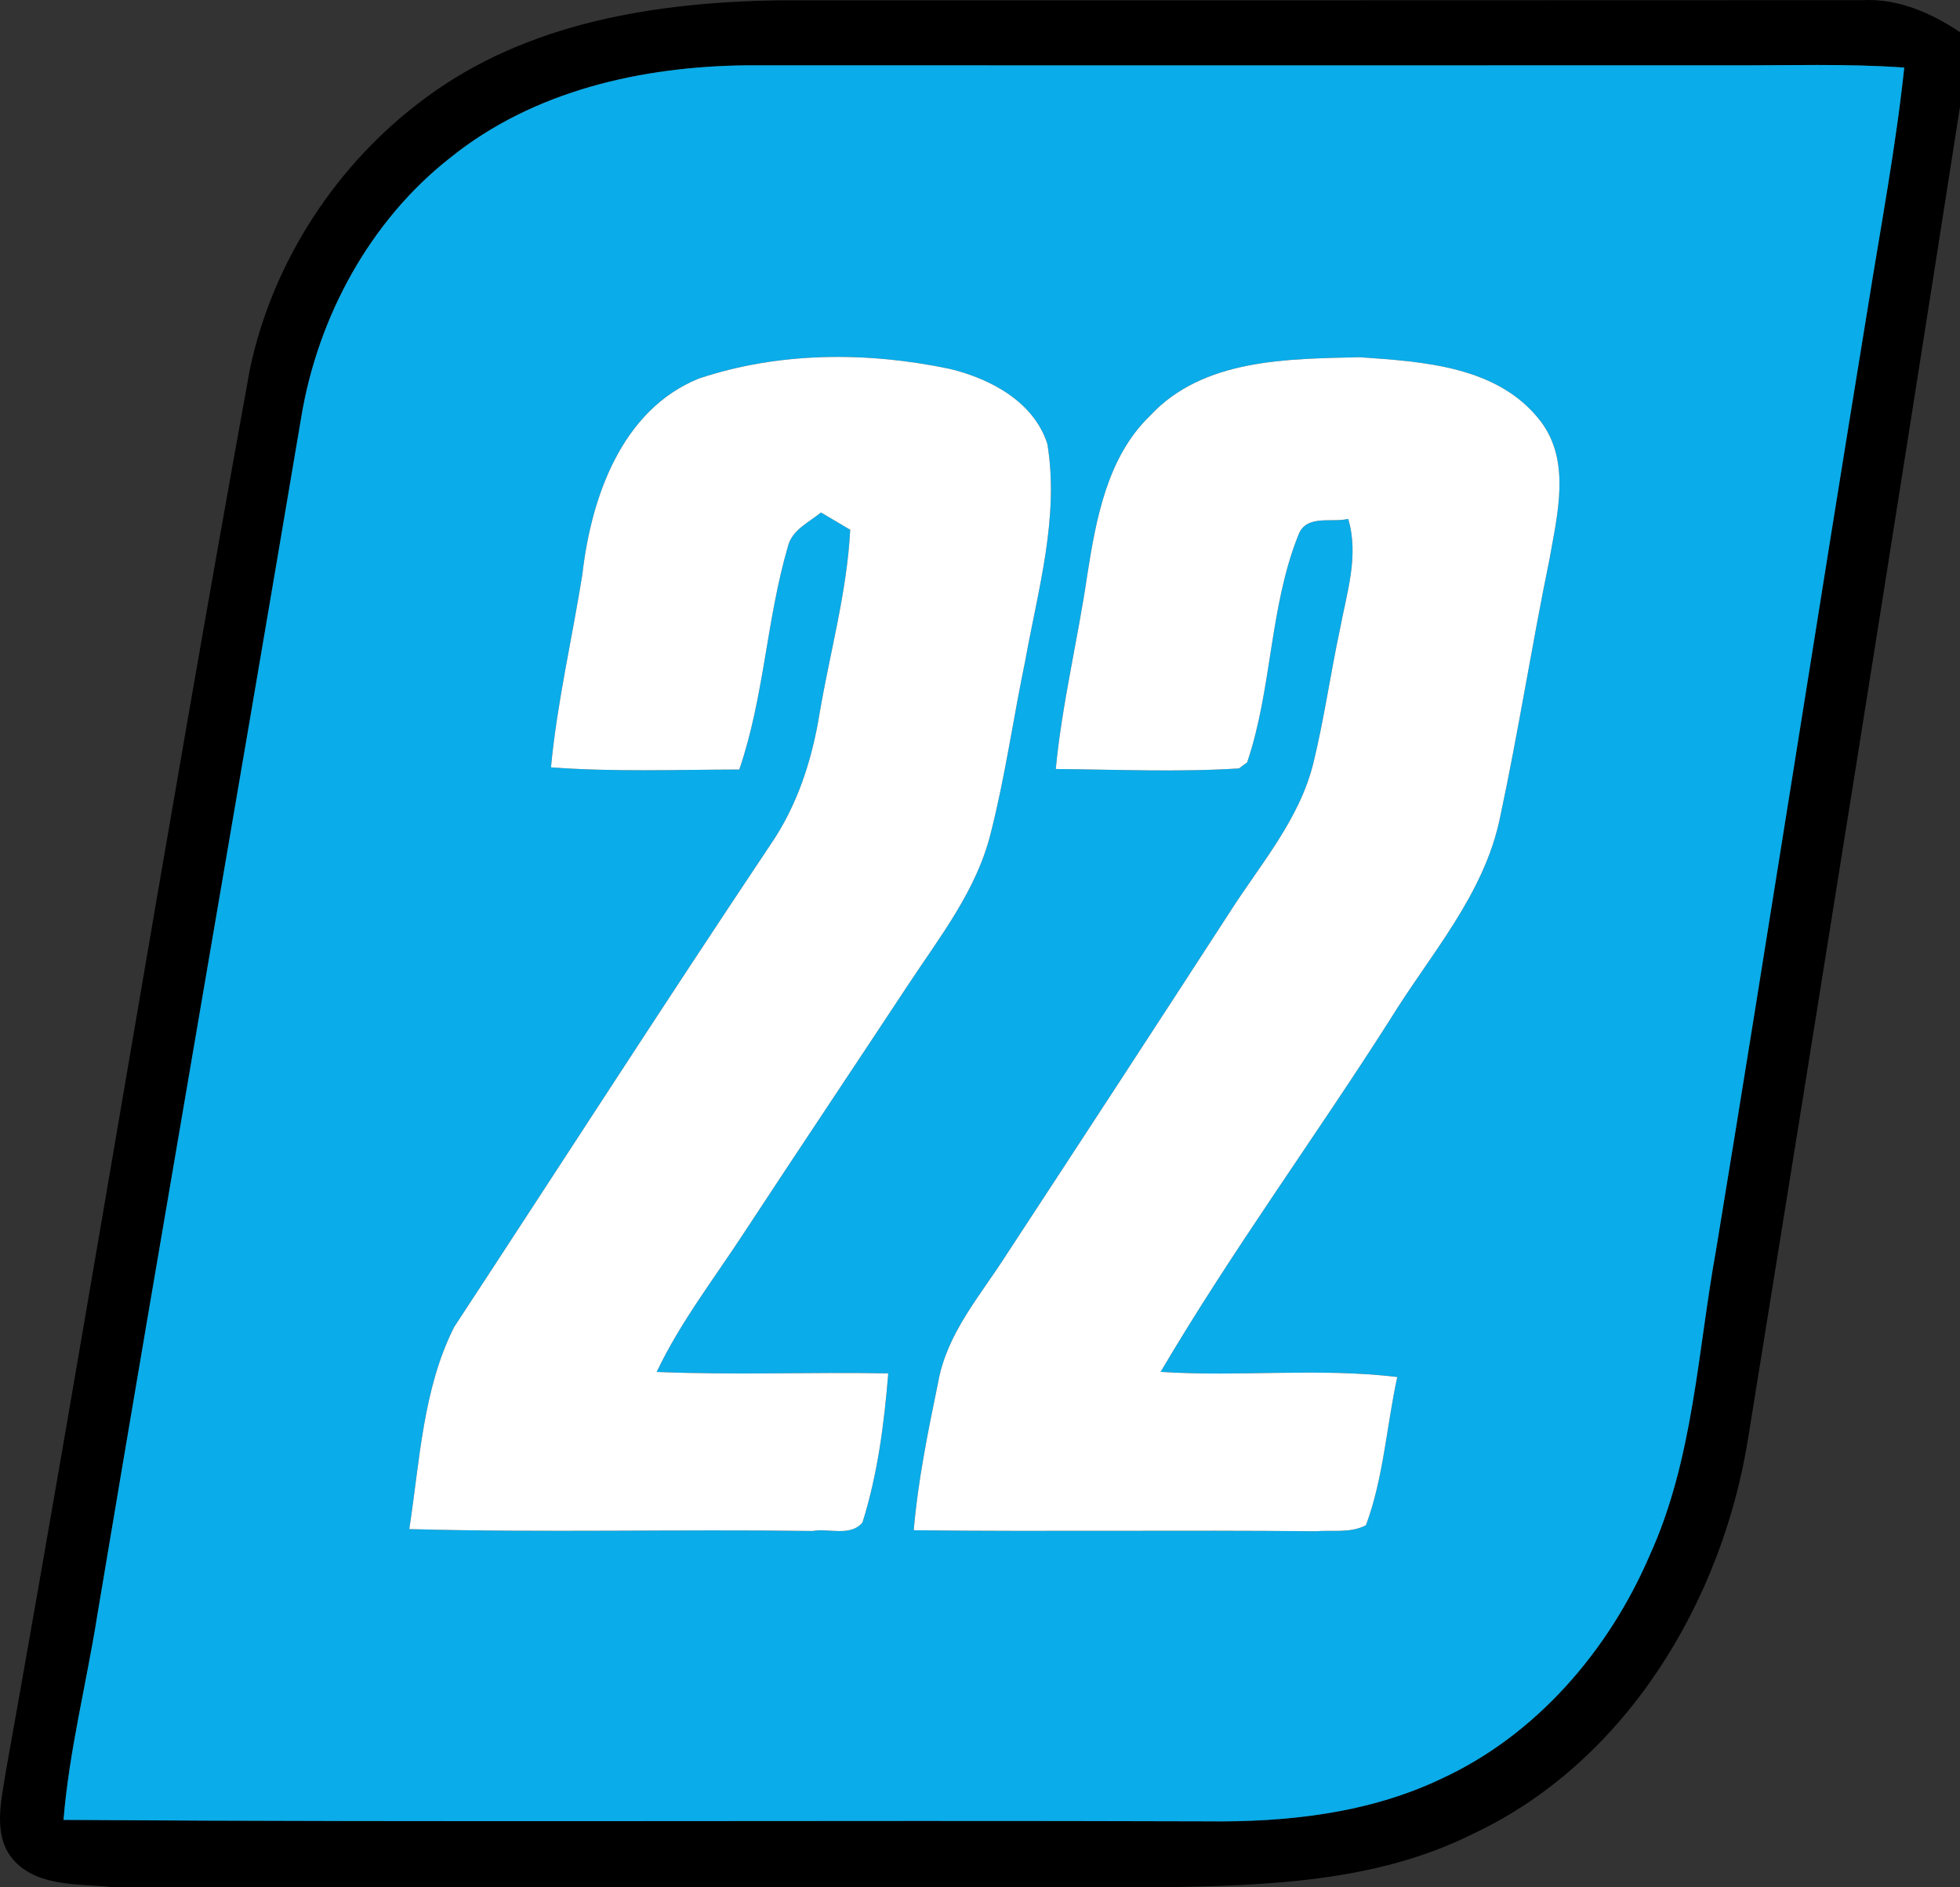 <svg width="27" height="26" viewBox="0 0 27 26" fill="none" xmlns="http://www.w3.org/2000/svg">
<rect x="0" y="0" width="27" height="26" fill="#333333" stroke="none"/>
<path d="M5.851 1.357C7.257 0.305 9.04 0.03 10.739 0.004C15.712 0.004 20.686 0.005 25.657 0.002C26.145 -0.023 26.599 0.176 27 0.443V1.47C26.047 7.576 25.073 13.678 24.087 19.778C23.731 22.071 22.382 24.289 20.277 25.27C18.953 25.929 17.453 25.974 16.011 26C11.19 25.994 6.369 26.003 1.548 25.997C1.097 25.948 0.551 26 0.205 25.645C-0.109 25.312 0.015 24.827 0.077 24.424C1.23 17.982 2.272 11.521 3.443 5.083C3.758 3.593 4.646 2.247 5.851 1.357ZM6.2 2.175C5.101 3.037 4.378 4.361 4.149 5.753C3.222 11.248 2.264 16.738 1.343 22.236C1.194 23.182 0.953 24.114 0.875 25.071C6.12 25.107 11.366 25.074 16.611 25.091C17.715 25.105 18.849 24.985 19.86 24.502C21.157 23.903 22.159 22.747 22.727 21.423C23.328 20.102 23.385 18.622 23.641 17.211C24.355 12.871 25.028 8.528 25.738 4.188C25.911 3.105 26.116 2.024 26.232 0.931C25.436 0.874 24.636 0.903 23.838 0.9C19.321 0.9 14.805 0.902 10.288 0.9C8.848 0.914 7.35 1.246 6.2 2.175Z" fill="black"/>
<path d="M6.2 2.175C7.35 1.246 8.848 0.914 10.288 0.9C14.805 0.902 19.321 0.9 23.838 0.9C24.636 0.903 25.436 0.874 26.232 0.931C26.116 2.024 25.911 3.105 25.738 4.188C25.028 8.528 24.355 12.871 23.641 17.211C23.385 18.622 23.328 20.102 22.727 21.423C22.159 22.747 21.157 23.903 19.86 24.502C18.849 24.985 17.715 25.105 16.611 25.091C11.366 25.074 6.12 25.107 0.875 25.071C0.953 24.114 1.194 23.182 1.343 22.236C2.264 16.738 3.222 11.248 4.149 5.753C4.378 4.361 5.101 3.037 6.2 2.175ZM9.624 5.216C8.57 5.645 8.145 6.839 8.023 7.909C7.882 8.796 7.675 9.674 7.59 10.571C8.452 10.636 9.32 10.603 10.184 10.601C10.526 9.605 10.559 8.535 10.854 7.528C10.912 7.295 11.143 7.199 11.309 7.06C11.409 7.12 11.611 7.239 11.712 7.298C11.668 8.157 11.432 8.989 11.289 9.835C11.185 10.476 10.98 11.105 10.611 11.64C9.14 13.841 7.709 16.067 6.257 18.28C5.825 19.133 5.783 20.13 5.638 21.065C7.49 21.116 9.344 21.065 11.196 21.091C11.417 21.051 11.715 21.173 11.881 20.974C12.09 20.311 12.18 19.613 12.236 18.92C11.171 18.9 10.108 18.945 9.046 18.9C9.372 18.214 9.839 17.612 10.252 16.979C10.998 15.842 11.756 14.711 12.505 13.575C12.941 12.913 13.451 12.271 13.647 11.481C13.847 10.697 13.958 9.895 14.123 9.103C14.299 8.122 14.594 7.122 14.428 6.116C14.24 5.529 13.635 5.215 13.084 5.082C11.947 4.843 10.733 4.844 9.624 5.216ZM15.84 5.73C15.255 6.296 15.1 7.142 14.978 7.92C14.848 8.813 14.63 9.693 14.544 10.594C15.386 10.601 16.229 10.639 17.067 10.586L17.18 10.503C17.525 9.486 17.486 8.366 17.887 7.367C17.996 7.082 18.344 7.205 18.572 7.148C18.725 7.66 18.55 8.174 18.457 8.677C18.328 9.282 18.242 9.896 18.096 10.498C17.906 11.287 17.363 11.904 16.939 12.569C15.919 14.143 14.893 15.715 13.864 17.285C13.51 17.842 13.046 18.363 12.925 19.036C12.786 19.712 12.646 20.391 12.587 21.081C14.433 21.102 16.279 21.076 18.124 21.095C18.353 21.075 18.605 21.125 18.817 21.011C19.059 20.358 19.1 19.649 19.248 18.97C18.165 18.84 17.073 18.971 15.988 18.899C16.967 17.237 18.109 15.678 19.145 14.052C19.699 13.149 20.449 12.327 20.666 11.251C20.917 10.078 21.101 8.89 21.343 7.714C21.453 7.088 21.643 6.356 21.223 5.804C20.639 5.04 19.595 4.982 18.725 4.921C17.738 4.946 16.574 4.937 15.84 5.73Z" fill="#0AACE9"/>
<path d="M9.624 5.216C10.733 4.844 11.947 4.843 13.084 5.082C13.635 5.215 14.24 5.529 14.428 6.116C14.594 7.122 14.299 8.122 14.123 9.103C13.958 9.895 13.847 10.697 13.647 11.481C13.451 12.271 12.941 12.913 12.505 13.575C11.756 14.711 10.998 15.842 10.252 16.979C9.839 17.612 9.372 18.214 9.046 18.9C10.108 18.945 11.171 18.9 12.236 18.92C12.18 19.613 12.09 20.311 11.881 20.974C11.715 21.173 11.417 21.051 11.196 21.091C9.344 21.065 7.49 21.116 5.638 21.065C5.783 20.13 5.825 19.133 6.257 18.28C7.709 16.067 9.14 13.841 10.611 11.64C10.98 11.105 11.185 10.476 11.289 9.835C11.432 8.989 11.668 8.157 11.712 7.298C11.611 7.239 11.409 7.12 11.309 7.06C11.143 7.199 10.912 7.295 10.854 7.528C10.559 8.535 10.526 9.605 10.184 10.601C9.32 10.603 8.452 10.636 7.59 10.571C7.675 9.674 7.882 8.796 8.023 7.909C8.145 6.839 8.57 5.645 9.624 5.216Z" fill="white"/>
<path d="M15.84 5.73C16.574 4.937 17.738 4.946 18.725 4.921C19.595 4.982 20.639 5.04 21.223 5.804C21.643 6.356 21.453 7.088 21.343 7.714C21.101 8.89 20.917 10.078 20.666 11.251C20.449 12.327 19.699 13.149 19.145 14.052C18.109 15.678 16.967 17.237 15.988 18.899C17.073 18.971 18.165 18.84 19.248 18.97C19.1 19.649 19.059 20.358 18.817 21.011C18.605 21.125 18.353 21.075 18.124 21.095C16.279 21.076 14.433 21.102 12.587 21.081C12.646 20.391 12.786 19.712 12.925 19.036C13.046 18.363 13.51 17.842 13.864 17.285C14.893 15.715 15.919 14.143 16.939 12.569C17.363 11.904 17.906 11.287 18.096 10.498C18.242 9.896 18.328 9.282 18.457 8.677C18.55 8.174 18.725 7.66 18.572 7.148C18.344 7.205 17.996 7.082 17.887 7.367C17.486 8.366 17.525 9.486 17.18 10.503L17.067 10.586C16.229 10.639 15.386 10.601 14.544 10.594C14.63 9.693 14.848 8.813 14.978 7.92C15.1 7.142 15.255 6.296 15.84 5.73Z" fill="white"/>
</svg>
